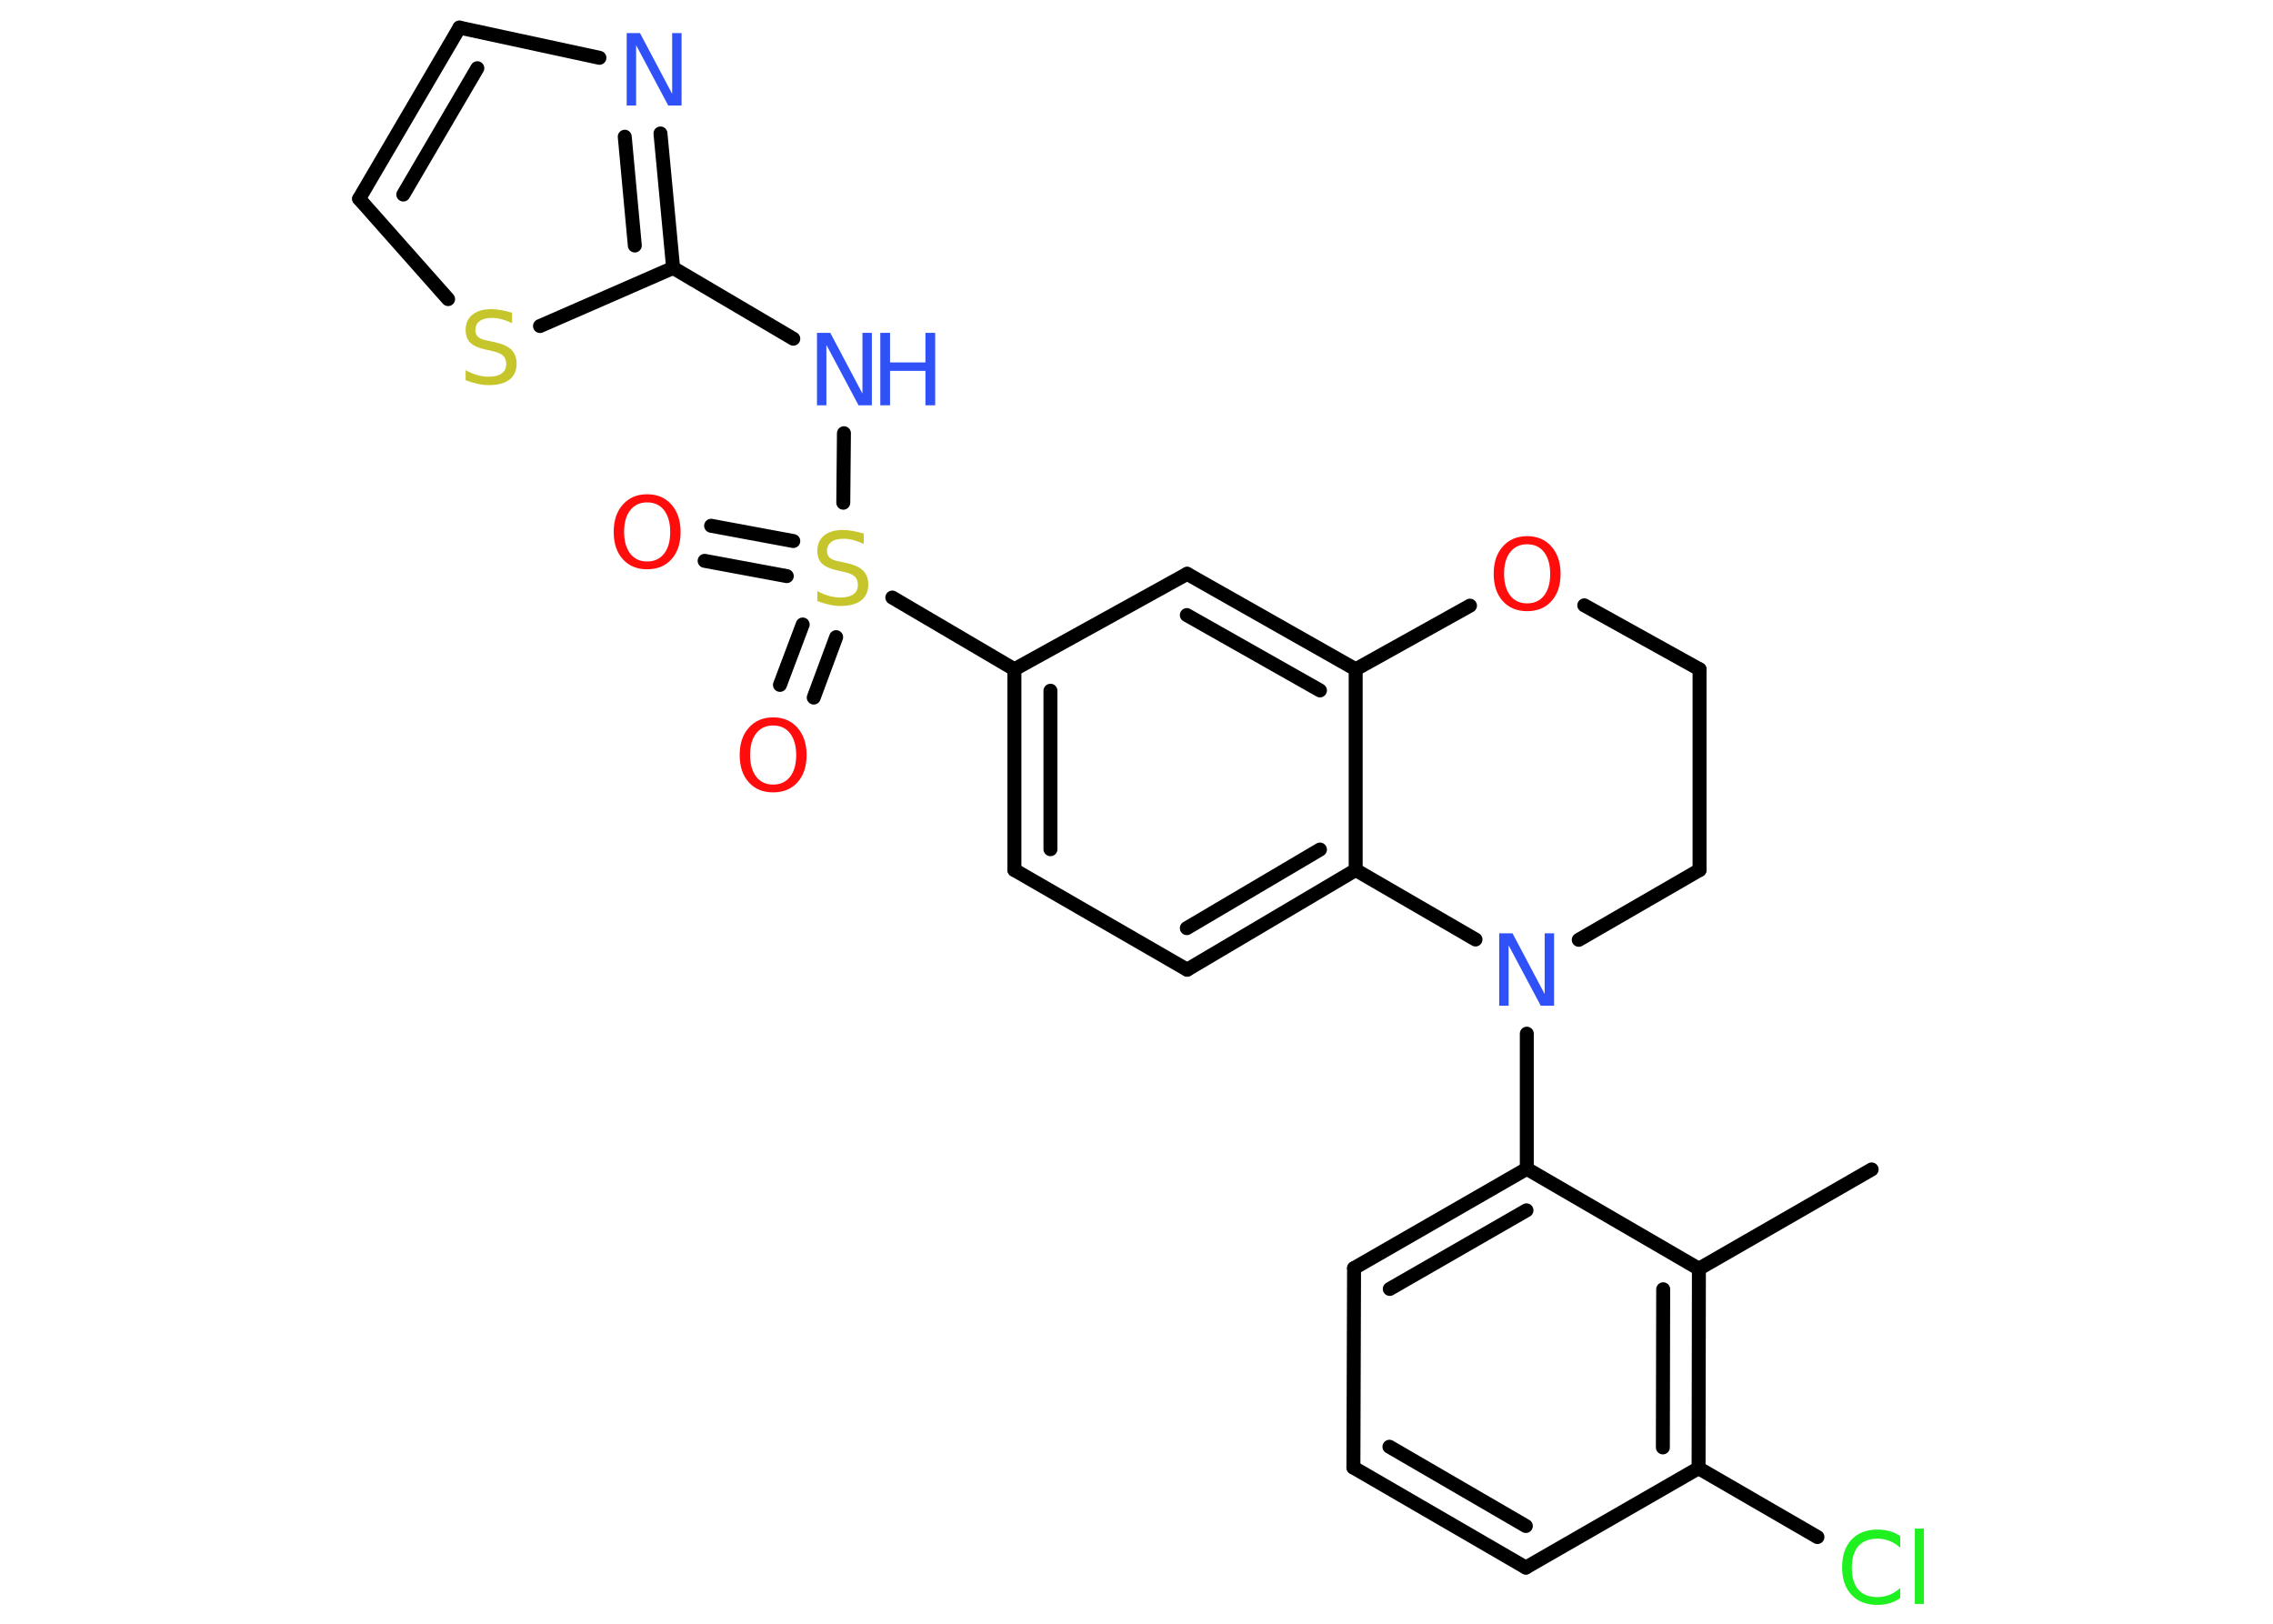 <?xml version='1.0' encoding='UTF-8'?>
<!DOCTYPE svg PUBLIC "-//W3C//DTD SVG 1.1//EN" "http://www.w3.org/Graphics/SVG/1.1/DTD/svg11.dtd">
<svg version='1.2' xmlns='http://www.w3.org/2000/svg' xmlns:xlink='http://www.w3.org/1999/xlink' width='70.0mm' height='50.0mm' viewBox='0 0 70.0 50.0'>
  <desc>Generated by the Chemistry Development Kit (http://github.com/cdk)</desc>
  <g stroke-linecap='round' stroke-linejoin='round' stroke='#000000' stroke-width='.43' fill='#3050F8'>
    <rect x='.0' y='.0' width='70.0' height='50.0' fill='#FFFFFF' stroke='none'/>
    <g id='mol1' class='mol'>
      <line id='mol1bnd1' class='bond' x1='57.64' y1='36.01' x2='52.32' y2='39.07'/>
      <g id='mol1bnd2' class='bond'>
        <line x1='52.31' y1='45.21' x2='52.32' y2='39.07'/>
        <line x1='51.21' y1='44.57' x2='51.22' y2='39.7'/>
      </g>
      <line id='mol1bnd3' class='bond' x1='52.31' y1='45.21' x2='55.97' y2='47.33'/>
      <line id='mol1bnd4' class='bond' x1='52.31' y1='45.21' x2='46.99' y2='48.27'/>
      <g id='mol1bnd5' class='bond'>
        <line x1='41.68' y1='45.19' x2='46.99' y2='48.27'/>
        <line x1='42.79' y1='44.55' x2='46.99' y2='46.99'/>
      </g>
      <line id='mol1bnd6' class='bond' x1='41.68' y1='45.19' x2='41.7' y2='39.05'/>
      <g id='mol1bnd7' class='bond'>
        <line x1='47.02' y1='35.99' x2='41.7' y2='39.05'/>
        <line x1='47.01' y1='37.27' x2='42.8' y2='39.69'/>
      </g>
      <line id='mol1bnd8' class='bond' x1='52.32' y1='39.07' x2='47.02' y2='35.99'/>
      <line id='mol1bnd9' class='bond' x1='47.02' y1='35.99' x2='47.02' y2='31.83'/>
      <line id='mol1bnd10' class='bond' x1='48.62' y1='28.94' x2='52.34' y2='26.79'/>
      <line id='mol1bnd11' class='bond' x1='52.34' y1='26.79' x2='52.34' y2='20.61'/>
      <line id='mol1bnd12' class='bond' x1='52.34' y1='20.61' x2='48.79' y2='18.64'/>
      <line id='mol1bnd13' class='bond' x1='45.27' y1='18.65' x2='41.75' y2='20.61'/>
      <g id='mol1bnd14' class='bond'>
        <line x1='41.75' y1='20.61' x2='36.56' y2='17.67'/>
        <line x1='40.65' y1='21.26' x2='36.55' y2='18.94'/>
      </g>
      <line id='mol1bnd15' class='bond' x1='36.56' y1='17.67' x2='31.24' y2='20.61'/>
      <line id='mol1bnd16' class='bond' x1='31.24' y1='20.61' x2='27.48' y2='18.4'/>
      <g id='mol1bnd17' class='bond'>
        <line x1='24.23' y1='17.74' x2='21.7' y2='17.27'/>
        <line x1='24.43' y1='16.66' x2='21.9' y2='16.19'/>
      </g>
      <g id='mol1bnd18' class='bond'>
        <line x1='25.75' y1='19.62' x2='25.06' y2='21.48'/>
        <line x1='24.72' y1='19.23' x2='24.02' y2='21.09'/>
      </g>
      <line id='mol1bnd19' class='bond' x1='25.97' y1='15.48' x2='25.99' y2='13.34'/>
      <line id='mol1bnd20' class='bond' x1='24.43' y1='10.43' x2='20.73' y2='8.25'/>
      <g id='mol1bnd21' class='bond'>
        <line x1='20.73' y1='8.25' x2='20.34' y2='4.11'/>
        <line x1='19.55' y1='7.56' x2='19.24' y2='4.21'/>
      </g>
      <line id='mol1bnd22' class='bond' x1='18.46' y1='1.78' x2='14.15' y2='.85'/>
      <g id='mol1bnd23' class='bond'>
        <line x1='14.15' y1='.85' x2='11.06' y2='6.12'/>
        <line x1='14.7' y1='2.1' x2='12.42' y2='5.99'/>
      </g>
      <line id='mol1bnd24' class='bond' x1='11.06' y1='6.12' x2='13.8' y2='9.21'/>
      <line id='mol1bnd25' class='bond' x1='20.73' y1='8.25' x2='16.63' y2='10.04'/>
      <g id='mol1bnd26' class='bond'>
        <line x1='31.24' y1='20.61' x2='31.24' y2='26.79'/>
        <line x1='32.35' y1='21.27' x2='32.35' y2='26.15'/>
      </g>
      <line id='mol1bnd27' class='bond' x1='31.24' y1='26.79' x2='36.56' y2='29.86'/>
      <g id='mol1bnd28' class='bond'>
        <line x1='36.56' y1='29.86' x2='41.75' y2='26.79'/>
        <line x1='36.55' y1='28.58' x2='40.65' y2='26.16'/>
      </g>
      <line id='mol1bnd29' class='bond' x1='41.75' y1='20.61' x2='41.75' y2='26.79'/>
      <line id='mol1bnd30' class='bond' x1='45.44' y1='28.93' x2='41.75' y2='26.79'/>
      <path id='mol1atm4' class='atom' d='M58.52 47.34v.32q-.15 -.14 -.33 -.21q-.17 -.07 -.37 -.07q-.38 .0 -.59 .23q-.2 .23 -.2 .67q.0 .44 .2 .67q.2 .23 .59 .23q.19 .0 .37 -.07q.17 -.07 .33 -.21v.31q-.16 .11 -.33 .16q-.18 .05 -.37 .05q-.51 .0 -.8 -.31q-.29 -.31 -.29 -.85q.0 -.54 .29 -.85q.29 -.31 .8 -.31q.2 .0 .38 .05q.18 .05 .33 .16zM58.97 47.07h.28v2.32h-.28v-2.32z' stroke='none' fill='#1FF01F'/>
      <path id='mol1atm9' class='atom' d='M46.18 28.74h.4l.99 1.87v-1.87h.29v2.23h-.41l-.99 -1.86v1.86h-.29v-2.23z' stroke='none'/>
      <path id='mol1atm12' class='atom' d='M47.03 16.76q-.33 .0 -.52 .24q-.19 .24 -.19 .67q.0 .42 .19 .67q.19 .24 .52 .24q.33 .0 .52 -.24q.19 -.24 .19 -.67q.0 -.42 -.19 -.67q-.19 -.24 -.52 -.24zM47.03 16.51q.47 .0 .75 .32q.28 .32 .28 .84q.0 .53 -.28 .84q-.28 .31 -.75 .31q-.47 .0 -.75 -.31q-.28 -.31 -.28 -.84q.0 -.53 .28 -.84q.28 -.32 .75 -.32z' stroke='none' fill='#FF0D0D'/>
      <path id='mol1atm16' class='atom' d='M26.6 16.46v.29q-.17 -.08 -.32 -.12q-.15 -.04 -.3 -.04q-.25 .0 -.38 .1q-.13 .1 -.13 .27q.0 .15 .09 .22q.09 .08 .34 .12l.18 .04q.33 .07 .5 .23q.16 .16 .16 .43q.0 .32 -.22 .49q-.22 .17 -.64 .17q-.16 .0 -.34 -.04q-.18 -.04 -.37 -.11v-.31q.18 .1 .36 .15q.18 .05 .35 .05q.26 .0 .4 -.1q.14 -.1 .14 -.29q.0 -.17 -.1 -.26q-.1 -.09 -.33 -.14l-.18 -.04q-.34 -.07 -.49 -.21q-.15 -.14 -.15 -.4q.0 -.3 .21 -.47q.21 -.17 .57 -.17q.15 .0 .32 .03q.16 .03 .33 .08z' stroke='none' fill='#C6C62C'/>
      <path id='mol1atm17' class='atom' d='M19.93 15.47q-.33 .0 -.52 .24q-.19 .24 -.19 .67q.0 .42 .19 .67q.19 .24 .52 .24q.33 .0 .52 -.24q.19 -.24 .19 -.67q.0 -.42 -.19 -.67q-.19 -.24 -.52 -.24zM19.93 15.22q.47 .0 .75 .32q.28 .32 .28 .84q.0 .53 -.28 .84q-.28 .31 -.75 .31q-.47 .0 -.75 -.31q-.28 -.31 -.28 -.84q.0 -.53 .28 -.84q.28 -.32 .75 -.32z' stroke='none' fill='#FF0D0D'/>
      <path id='mol1atm18' class='atom' d='M23.81 22.34q-.33 .0 -.52 .24q-.19 .24 -.19 .67q.0 .42 .19 .67q.19 .24 .52 .24q.33 .0 .52 -.24q.19 -.24 .19 -.67q.0 -.42 -.19 -.67q-.19 -.24 -.52 -.24zM23.81 22.09q.47 .0 .75 .32q.28 .32 .28 .84q.0 .53 -.28 .84q-.28 .31 -.75 .31q-.47 .0 -.75 -.31q-.28 -.31 -.28 -.84q.0 -.53 .28 -.84q.28 -.32 .75 -.32z' stroke='none' fill='#FF0D0D'/>
      <g id='mol1atm19' class='atom'>
        <path d='M25.17 10.25h.4l.99 1.87v-1.87h.29v2.23h-.41l-.99 -1.86v1.86h-.29v-2.23z' stroke='none'/>
        <path d='M27.11 10.25h.3v.91h1.09v-.91h.3v2.23h-.3v-1.06h-1.09v1.06h-.3v-2.23z' stroke='none'/>
      </g>
      <path id='mol1atm21' class='atom' d='M19.31 1.02h.4l.99 1.87v-1.87h.29v2.23h-.41l-.99 -1.86v1.86h-.29v-2.23z' stroke='none'/>
      <path id='mol1atm24' class='atom' d='M15.77 9.66v.29q-.17 -.08 -.32 -.12q-.15 -.04 -.3 -.04q-.25 .0 -.38 .1q-.13 .1 -.13 .27q.0 .15 .09 .22q.09 .08 .34 .12l.18 .04q.33 .07 .5 .23q.16 .16 .16 .43q.0 .32 -.22 .49q-.22 .17 -.64 .17q-.16 .0 -.34 -.04q-.18 -.04 -.37 -.11v-.31q.18 .1 .36 .15q.18 .05 .35 .05q.26 .0 .4 -.1q.14 -.1 .14 -.29q.0 -.17 -.1 -.26q-.1 -.09 -.33 -.14l-.18 -.04q-.34 -.07 -.49 -.21q-.15 -.14 -.15 -.4q.0 -.3 .21 -.47q.21 -.17 .57 -.17q.15 .0 .32 .03q.16 .03 .33 .08z' stroke='none' fill='#C6C62C'/>
    </g>
  </g>
</svg>
